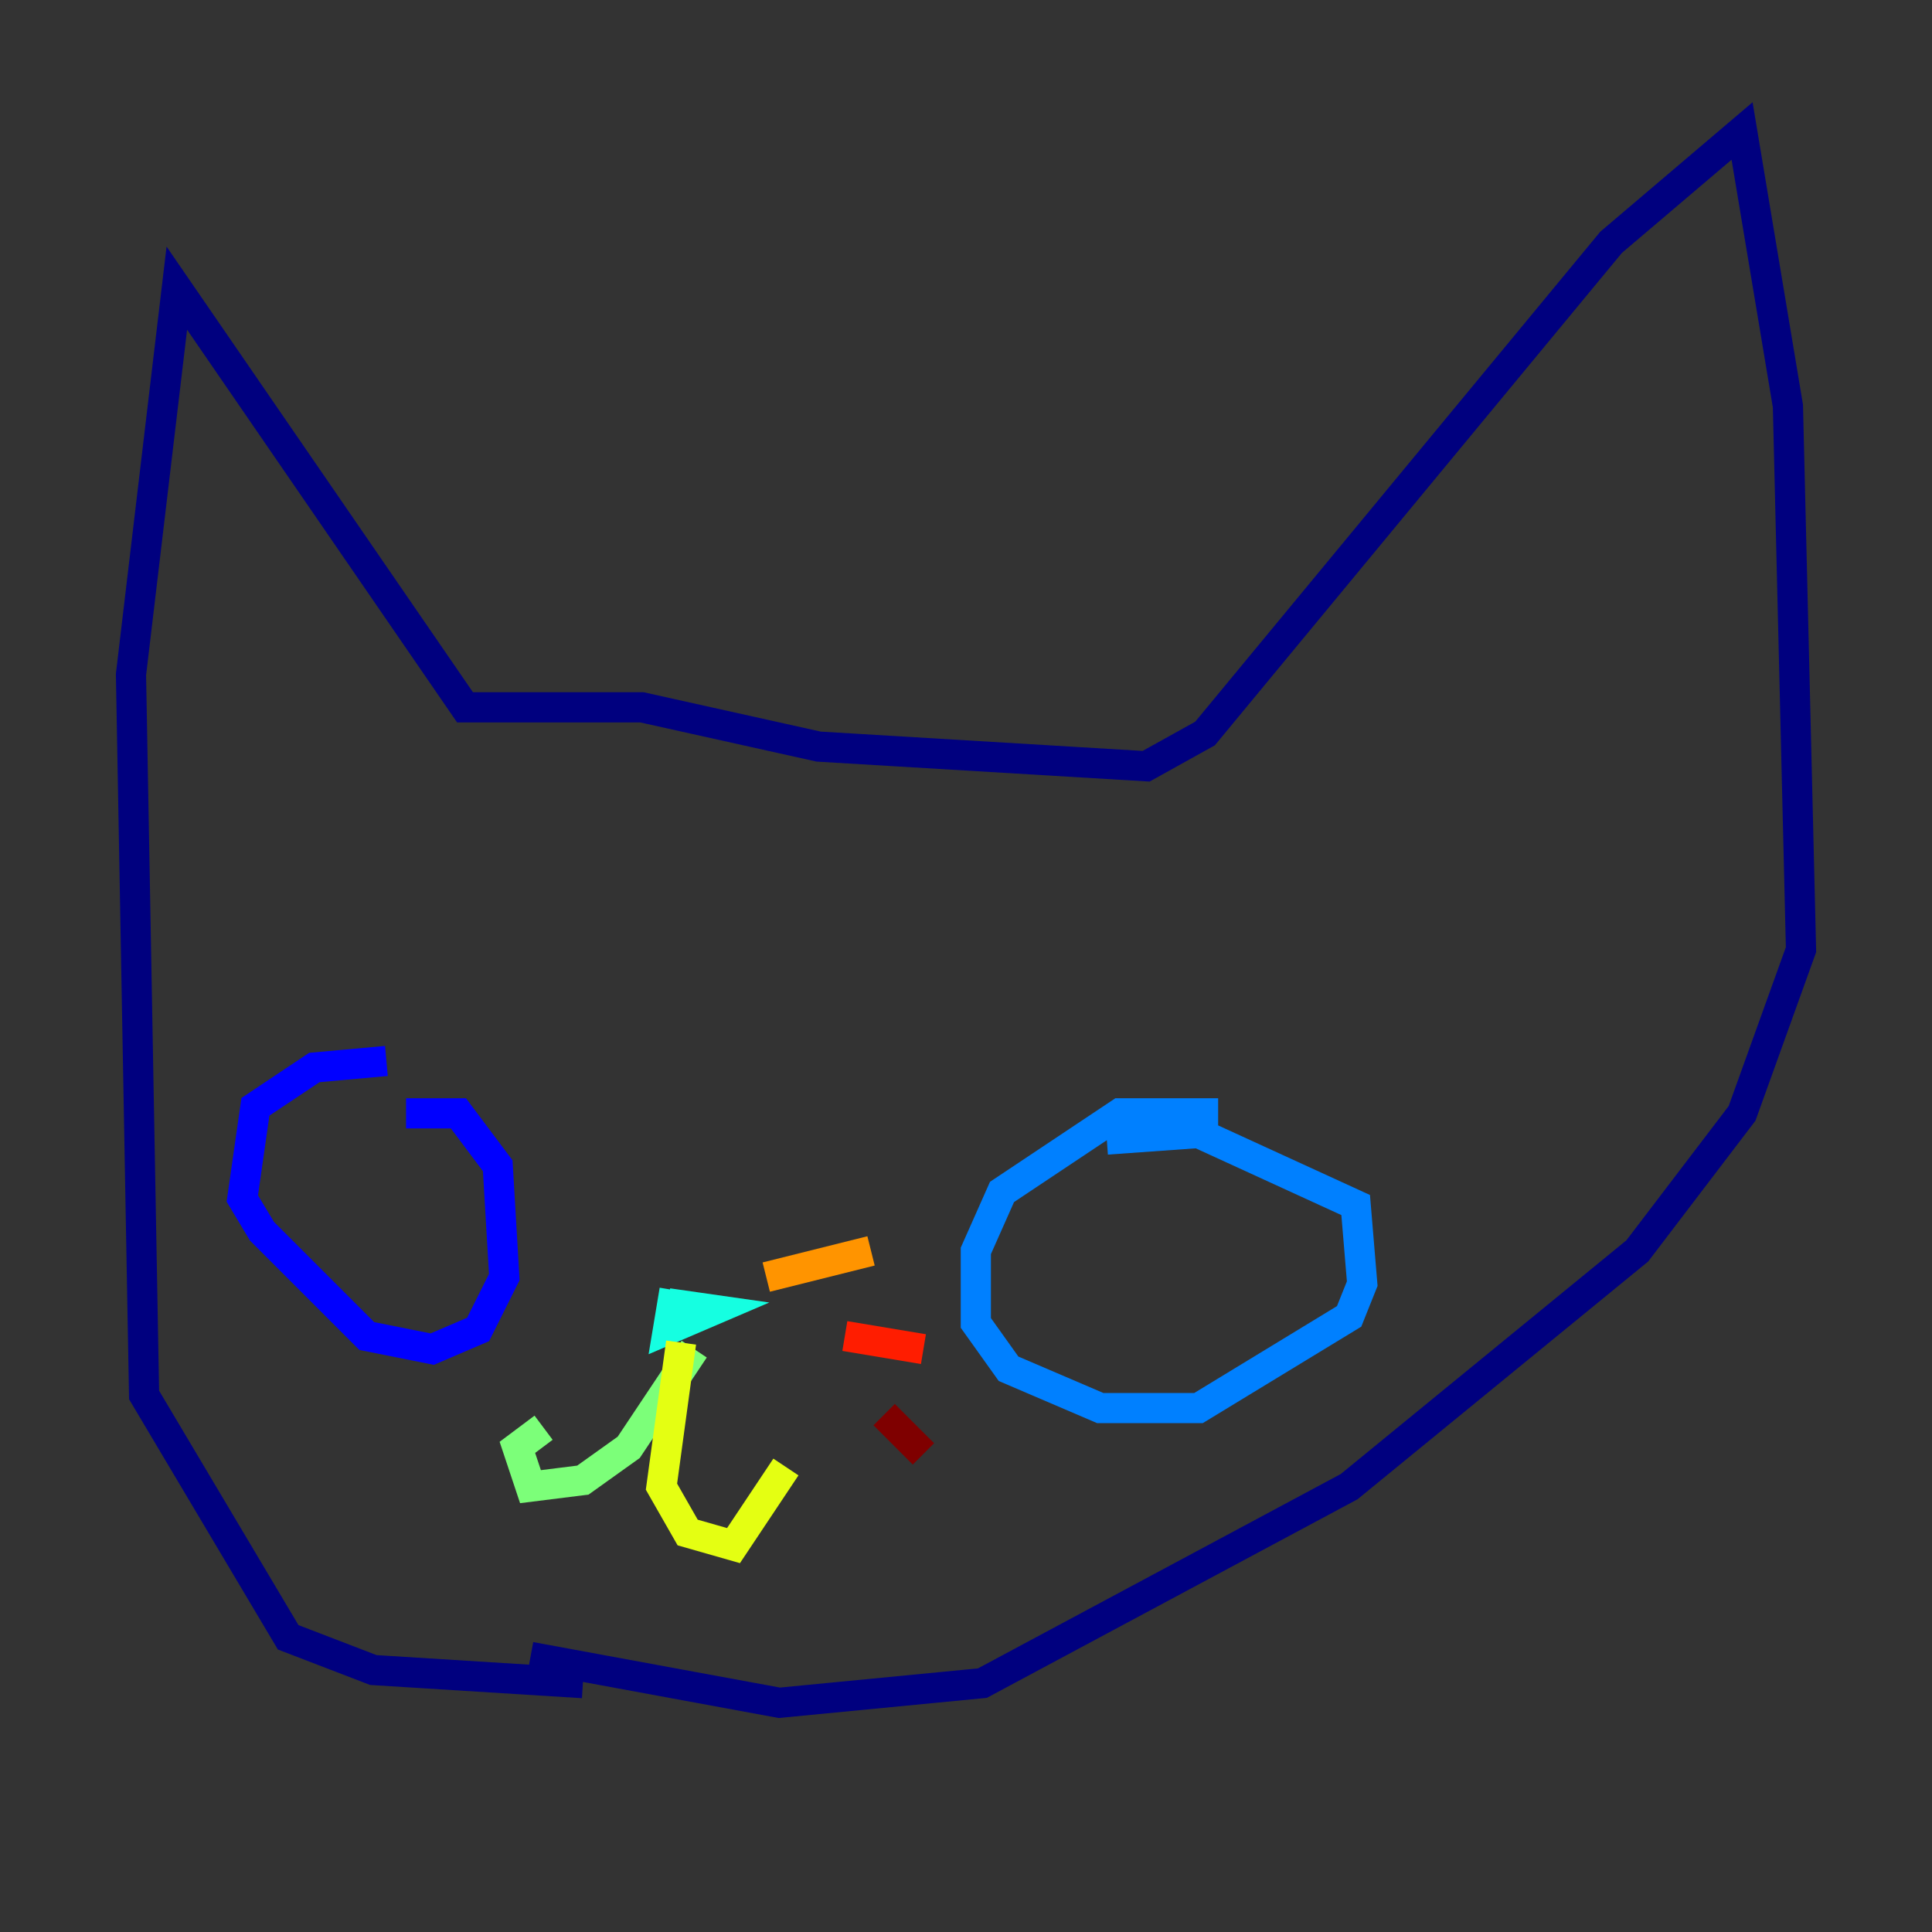 <?xml version="1.0" encoding="utf-8" ?>
<svg baseProfile="tiny" height="128" version="1.2" viewBox="0,0,128,128" width="128" xmlns="http://www.w3.org/2000/svg" xmlns:ev="http://www.w3.org/2001/xml-events" xmlns:xlink="http://www.w3.org/1999/xlink"><rect x="0" y="0" width="128" height="128" fill="#333333" stroke="none"/><defs /><polyline fill="none" points="38.617,111.512 24.732,110.644 19.091,108.475 9.546,92.42 8.678,44.691 11.715,19.091 30.807,46.861 42.522,46.861 54.237,49.464 75.932,50.766 79.837,48.597 106.739,16.054 115.417,8.678 118.454,26.902 119.322,62.915 115.417,73.763 108.475,82.875 89.383,98.495 65.085,111.512 51.634,112.814 35.146,109.776" stroke="#00007f" stroke-width="2" /><polyline fill="none" points="25.6,70.291 20.827,70.725 16.922,73.329 16.054,79.403 17.356,81.573 24.298,88.515 28.637,89.383 31.675,88.081 33.41,84.61 32.976,77.234 30.373,73.763 26.902,73.763" stroke="#0000ff" stroke-width="2" /><polyline fill="none" points="80.705,73.763 74.197,73.763 66.386,78.969 64.651,82.875 64.651,87.647 66.82,90.685 72.895,93.288 79.403,93.288 89.383,87.214 90.251,85.044 89.817,79.837 79.403,75.064 73.329,75.498" stroke="#0080ff" stroke-width="2" /><polyline fill="none" points="44.258,86.346 47.295,86.78 44.258,88.081 44.691,85.478" stroke="#15ffe1" stroke-width="2" /><polyline fill="none" points="45.993,89.383 41.654,95.891 38.617,98.061 35.146,98.495 34.278,95.891 36.014,94.59" stroke="#7cff79" stroke-width="2" /><polyline fill="none" points="45.125,88.949 43.824,98.495 45.559,101.532 48.597,102.4 52.068,97.193" stroke="#e4ff12" stroke-width="2" /><polyline fill="none" points="50.766,84.61 57.709,82.875" stroke="#ff9400" stroke-width="2" /><polyline fill="none" points="55.973,88.515 61.18,89.383" stroke="#ff1d00" stroke-width="2" /><polyline fill="none" points="58.576,93.722 61.18,96.325" stroke="#7f0000" stroke-width="2" /></svg>